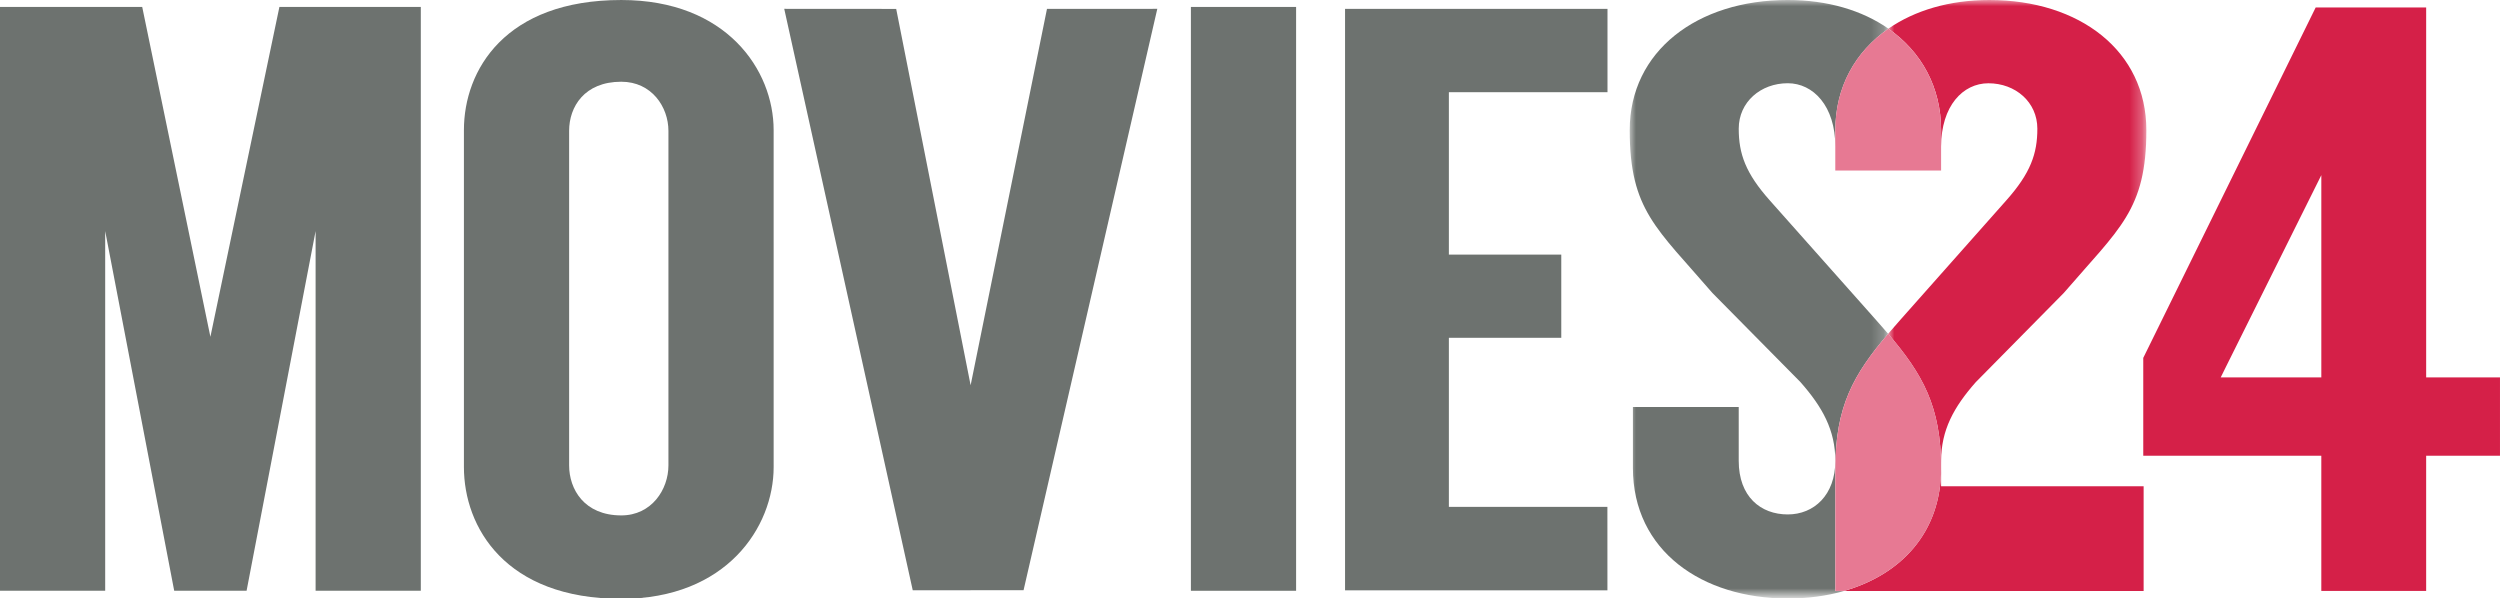 <svg id="i" width="565.81mm" height="135.44mm" version="1.1" viewBox="0 0 565.81 135.44" xmlns="http://www.w3.org/2000/svg">
 <defs id="j">
  <mask id="f" x="20.955" y=".115" width="20.85" height="37.819" maskUnits="userSpaceOnUse">
   <g id="k" filter="url(#e)">
    <path id="l" d="m0.088 48.441h41.717v-48.327h-41.717z" fill="#fff"/>
   </g>
  </mask>
  <filter id="e" x="20.955" y=".115" width="20.85" height="37.819" filterUnits="userSpaceOnUse">
   <feColorMatrix id="m" values="1 0 0 0 0  0 1 0 0 0  0 0 1 0 0  0 0 0 1 0"/>
  </filter>
  <mask id="h" x=".088" y=".114" width="20.889" height="48.327" maskUnits="userSpaceOnUse">
   <g id="n" filter="url(#g)">
    <path id="o" d="m0.088 48.441h41.717v-48.327h-41.717z" fill="#fff"/>
   </g>
  </mask>
  <filter id="g" x=".088" y=".114" width="20.889" height="48.327" filterUnits="userSpaceOnUse">
   <feColorMatrix id="p" values="1 0 0 0 0  0 1 0 0 0  0 0 1 0 0  0 0 0 1 0"/>
  </filter>
 </defs>
 <g id="q" transform="translate(299.91 -81.112)">
  <path id="r" d="m-122.42 83.111 25.34 0.018 16.845 85.178 17.283-85.189 24.966-0.007-30.268 131.58-25.082 0.011z" fill="#6d726f" stroke-width=".353"/>
  <path id="s" d="m4.507 83.118 59.397-0.004v18.863h-35.899v36.756h25.439v18.828h-25.439v38.262h35.878l7e-3 18.895h-59.383z" fill="#6d726f" stroke-width=".353"/>
  <path id="t" d="m-154.96 216.01c3.059-0.039 5.948-1.164 8.918-1.743-2.762 1.072-5.697 1.651-8.639 1.954l0.409 0.325h-2.632c0.603-0.314 1.242-0.586 1.944-0.536z" fill="#e29ab4" stroke-width=".353"/>
  <path id="u" d="m225.46 166.52h-22.765l1.211-2.455 21.554-43.311v45.766zm23.729 0v-83.714h-25.007l-39.021 79.308v22.137h40.298v30.606h23.729v-30.603h16.709v-17.734h-16.709z" fill="#d52048" stroke-width=".353"/>
  <path id="v" d="m160.12 191.16h-20.713v-4.055c0 14.57-9.131 24.099-22.006 27.759h67.843v-23.704h-25.124" fill="#d52048" stroke-width=".353"/>
  <path id="w" transform="matrix(2.803 0 0 2.803 68.684 80.792)" d="m25.234 10.628v1.327c0-3.294 1.765-5.117 3.815-5.117 2.187 0 3.954 1.518 3.954 3.669 0 2.017-0.547 3.591-2.527 5.809l-8.526 9.612c-0.349 0.392-0.681 0.769-0.995 1.138 2.778 3.252 4.279 5.859 4.279 10.867v-0.605c0-2.486 1.02-4.342 2.797-6.357l7.098-7.193c4.51-5.243 6.676-6.698 6.676-13.151 0-6.386-5.369-10.512-12.68-10.512-3.21 0-6.018 0.838-8.148 2.314 2.663 1.856 4.257 4.719 4.257 8.199" fill="#d52048" mask="url(#f)"/>
  <path id="x" transform="matrix(2.803 0 0 2.803 68.684 80.792)" d="m16.69 37.932c0-5.01 1.488-7.611 4.266-10.865-0.317-0.371-0.649-0.75-1-1.142l-8.541-9.612c-1.98-2.218-2.523-3.792-2.523-5.809 0-2.151 1.771-3.669 3.959-3.669 2.05 0 3.84 1.828 3.84 5.122v-1.329c0-3.48 1.609-6.344 4.287-8.199-2.119-1.477-4.916-2.315-8.127-2.315-7.312 0-12.762 4.128-12.762 10.514 0 6.453 2.17 7.903 6.681 13.146l7.105 7.192c1.777 2.017 2.815 3.876 2.815 6.364 0 2.756-1.722 4.322-3.84 4.322-2.188 0-3.959-1.436-3.959-4.326v-4.35h-8.545v4.907c0 6.722 5.603 10.558 12.504 10.558 1.6 0 3.129-0.203 4.533-0.603h-0.693v-9.906" fill="#6d726f" mask="url(#h)"/>
  <path id="y" d="m139.42 187.1c0-14.035-4.207-21.341-11.992-30.455-7.783 9.119-11.956 16.409-11.956 30.449v27.765h1.942c12.875-3.663 22.006-13.189 22.006-27.759" fill="#e77993" stroke-width=".353"/>
  <path id="z" d="m115.46 110.58v9.136h23.948v-9.136c0-9.753-4.47-17.779-11.933-22.978-7.503 5.199-12.015 13.225-12.015 22.978" fill="#e77993" stroke-width=".353"/>
  <g id="aa" transform="matrix(.353 0 0 .353 -299.93 81.11)" fill="#6d726f">
   <path id="ab" transform="matrix(7.944,0,0,7.944,-1214.8,-1.266)" d="m186.89 0.719v47.12h-8.491v-29.03l-5.57 29.03h-5.842l-5.57-29.03v29.03h-8.491v-47.12h11.479l5.503 26.624 5.57-26.624h11.412"/>
   <path id="ac" transform="matrix(7.944,0,0,7.944,63.559,-1.256)" d="m88.121 0.719v47.12h8.491v-47.12z"/>
   <path id="ad" transform="matrix(.8 0 0 .8 -451.76 452.53)" d="m1062.7-565.65c-93.075 0-126.13 56.144-126.13 104.27v270.03c0 48.121 33.056 105.61 126.14 105.61 84.317 0 122.09-57.486 122.09-105.61 4e-4 -90.01-0.01-180.02-0.01-270.03 0-48.121-37.775-104.27-122.09-104.27zm0 65.498c24.289 0 37.775 20.129 37.775 39.434v268.03c0 19.324-13.486 40.098-37.775 40.098-29.681 0-41.814-20.942-41.814-40.098v-268.14c0-19.115 12.143-39.324 41.814-39.324z"/>
  </g>
 </g>
</svg>
